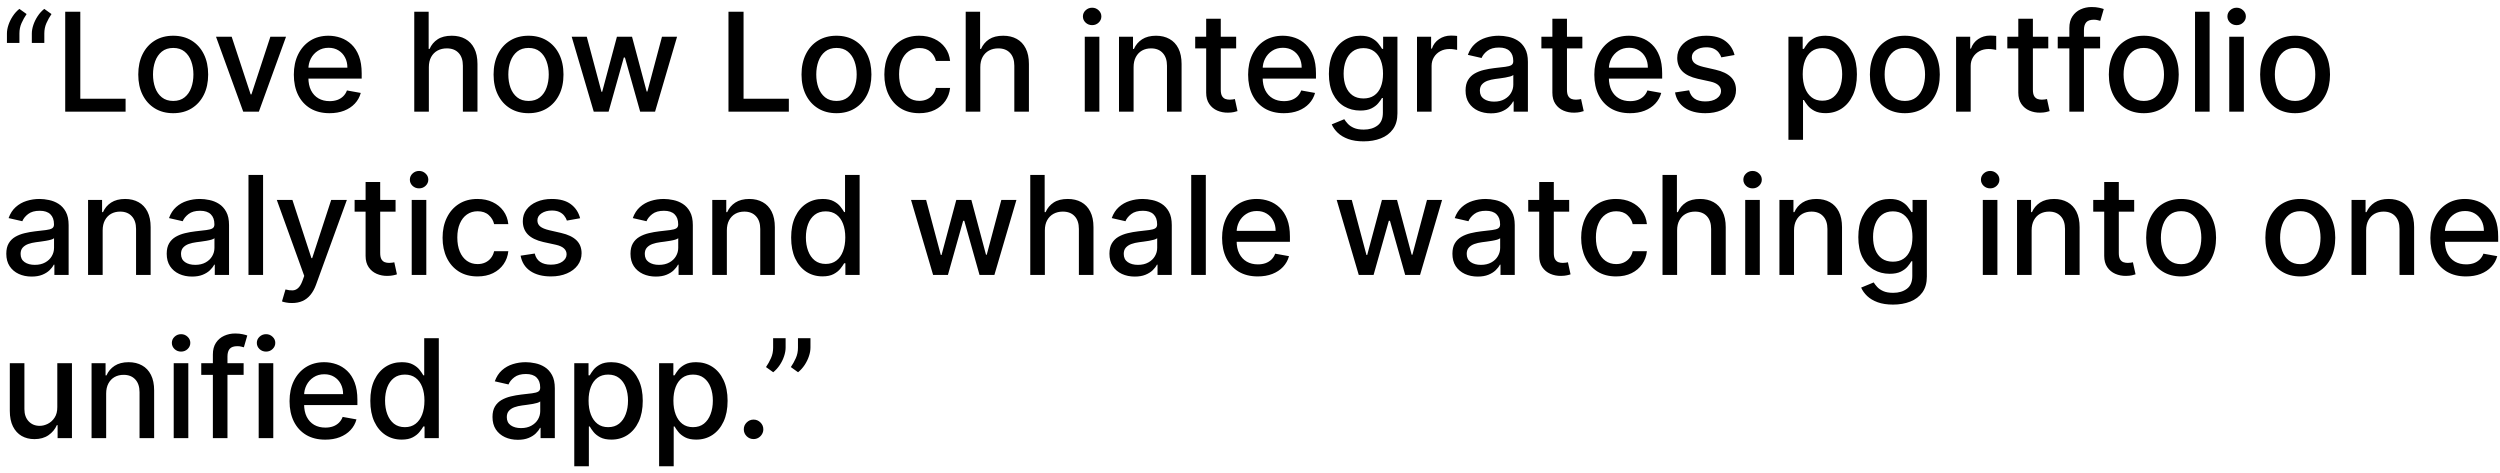 <svg width="291" height="55" viewBox="0 0 291 55" fill="none" xmlns="http://www.w3.org/2000/svg">
<path d="M0.807 5V3.909C0.807 3.587 0.867 3.248 0.989 2.892C1.11 2.536 1.278 2.195 1.494 1.869C1.71 1.544 1.964 1.265 2.256 1.034L3.097 1.636C2.866 1.973 2.669 2.326 2.506 2.693C2.343 3.061 2.261 3.46 2.261 3.892V5H0.807ZM3.705 5V3.909C3.705 3.587 3.765 3.248 3.886 2.892C4.008 2.536 4.176 2.195 4.392 1.869C4.608 1.544 4.862 1.265 5.153 1.034L5.994 1.636C5.763 1.973 5.566 2.326 5.403 2.693C5.241 3.061 5.159 3.46 5.159 3.892V5H3.705ZM7.591 13V1.364H9.347V11.489H14.619V13H7.591ZM20.162 13.176C19.344 13.176 18.63 12.989 18.02 12.614C17.41 12.239 16.937 11.714 16.599 11.04C16.262 10.366 16.094 9.578 16.094 8.676C16.094 7.771 16.262 6.979 16.599 6.301C16.937 5.623 17.41 5.097 18.02 4.722C18.63 4.347 19.344 4.159 20.162 4.159C20.98 4.159 21.694 4.347 22.304 4.722C22.914 5.097 23.387 5.623 23.724 6.301C24.062 6.979 24.23 7.771 24.23 8.676C24.23 9.578 24.062 10.366 23.724 11.04C23.387 11.714 22.914 12.239 22.304 12.614C21.694 12.989 20.98 13.176 20.162 13.176ZM20.168 11.75C20.698 11.75 21.137 11.61 21.486 11.329C21.834 11.049 22.092 10.676 22.259 10.21C22.429 9.744 22.514 9.231 22.514 8.67C22.514 8.114 22.429 7.602 22.259 7.136C22.092 6.667 21.834 6.29 21.486 6.006C21.137 5.722 20.698 5.58 20.168 5.58C19.634 5.58 19.19 5.722 18.838 6.006C18.49 6.29 18.23 6.667 18.06 7.136C17.893 7.602 17.81 8.114 17.81 8.67C17.81 9.231 17.893 9.744 18.06 10.21C18.23 10.676 18.49 11.049 18.838 11.329C19.19 11.61 19.634 11.75 20.168 11.75ZM33.295 4.273L30.131 13H28.312L25.142 4.273H26.966L29.176 10.989H29.267L31.472 4.273H33.295ZM38.356 13.176C37.497 13.176 36.756 12.992 36.135 12.625C35.517 12.254 35.04 11.733 34.703 11.062C34.37 10.388 34.203 9.598 34.203 8.693C34.203 7.799 34.37 7.011 34.703 6.33C35.04 5.648 35.51 5.116 36.112 4.733C36.718 4.35 37.427 4.159 38.237 4.159C38.73 4.159 39.207 4.241 39.669 4.403C40.131 4.566 40.546 4.822 40.913 5.17C41.281 5.519 41.571 5.972 41.783 6.528C41.995 7.081 42.101 7.754 42.101 8.545V9.148H35.163V7.875H40.436C40.436 7.428 40.345 7.032 40.163 6.688C39.981 6.339 39.726 6.064 39.396 5.864C39.071 5.663 38.688 5.562 38.249 5.562C37.771 5.562 37.355 5.68 36.999 5.915C36.646 6.146 36.374 6.449 36.18 6.824C35.991 7.195 35.896 7.598 35.896 8.034V9.028C35.896 9.612 35.999 10.108 36.203 10.517C36.411 10.926 36.701 11.239 37.072 11.454C37.444 11.667 37.877 11.773 38.374 11.773C38.696 11.773 38.989 11.727 39.254 11.636C39.519 11.542 39.749 11.402 39.942 11.216C40.135 11.03 40.283 10.801 40.385 10.528L41.993 10.818C41.864 11.292 41.633 11.706 41.3 12.062C40.97 12.415 40.555 12.689 40.055 12.886C39.559 13.079 38.993 13.176 38.356 13.176ZM49.919 7.818V13H48.22V1.364H49.896V5.693H50.004C50.209 5.223 50.521 4.85 50.942 4.574C51.362 4.297 51.911 4.159 52.59 4.159C53.188 4.159 53.711 4.282 54.158 4.528C54.608 4.775 54.957 5.142 55.203 5.631C55.453 6.116 55.578 6.722 55.578 7.449V13H53.879V7.653C53.879 7.013 53.715 6.517 53.385 6.165C53.055 5.809 52.597 5.631 52.01 5.631C51.608 5.631 51.249 5.716 50.93 5.886C50.616 6.057 50.368 6.307 50.186 6.636C50.008 6.962 49.919 7.356 49.919 7.818ZM61.521 13.176C60.703 13.176 59.989 12.989 59.379 12.614C58.769 12.239 58.296 11.714 57.959 11.04C57.622 10.366 57.453 9.578 57.453 8.676C57.453 7.771 57.622 6.979 57.959 6.301C58.296 5.623 58.769 5.097 59.379 4.722C59.989 4.347 60.703 4.159 61.521 4.159C62.34 4.159 63.053 4.347 63.663 4.722C64.273 5.097 64.747 5.623 65.084 6.301C65.421 6.979 65.59 7.771 65.59 8.676C65.59 9.578 65.421 10.366 65.084 11.04C64.747 11.714 64.273 12.239 63.663 12.614C63.053 12.989 62.34 13.176 61.521 13.176ZM61.527 11.75C62.057 11.75 62.497 11.61 62.845 11.329C63.194 11.049 63.451 10.676 63.618 10.21C63.788 9.744 63.874 9.231 63.874 8.67C63.874 8.114 63.788 7.602 63.618 7.136C63.451 6.667 63.194 6.29 62.845 6.006C62.497 5.722 62.057 5.58 61.527 5.58C60.993 5.58 60.55 5.722 60.197 6.006C59.849 6.29 59.59 6.667 59.419 7.136C59.252 7.602 59.169 8.114 59.169 8.67C59.169 9.231 59.252 9.744 59.419 10.21C59.59 10.676 59.849 11.049 60.197 11.329C60.55 11.61 60.993 11.75 61.527 11.75ZM69.112 13L66.544 4.273H68.3L70.01 10.682H70.095L71.811 4.273H73.567L75.271 10.653H75.356L77.055 4.273H78.811L76.249 13H74.516L72.743 6.699H72.612L70.84 13H69.112ZM84.794 13V1.364H86.55V11.489H91.822V13H84.794ZM97.365 13.176C96.547 13.176 95.833 12.989 95.223 12.614C94.613 12.239 94.14 11.714 93.803 11.04C93.465 10.366 93.297 9.578 93.297 8.676C93.297 7.771 93.465 6.979 93.803 6.301C94.14 5.623 94.613 5.097 95.223 4.722C95.833 4.347 96.547 4.159 97.365 4.159C98.183 4.159 98.897 4.347 99.507 4.722C100.117 5.097 100.59 5.623 100.928 6.301C101.265 6.979 101.433 7.771 101.433 8.676C101.433 9.578 101.265 10.366 100.928 11.04C100.59 11.714 100.117 12.239 99.507 12.614C98.897 12.989 98.183 13.176 97.365 13.176ZM97.371 11.75C97.901 11.75 98.34 11.61 98.689 11.329C99.037 11.049 99.295 10.676 99.462 10.21C99.632 9.744 99.717 9.231 99.717 8.67C99.717 8.114 99.632 7.602 99.462 7.136C99.295 6.667 99.037 6.29 98.689 6.006C98.34 5.722 97.901 5.58 97.371 5.58C96.837 5.58 96.394 5.722 96.041 6.006C95.693 6.29 95.433 6.667 95.263 7.136C95.096 7.602 95.013 8.114 95.013 8.67C95.013 9.231 95.096 9.744 95.263 10.21C95.433 10.676 95.693 11.049 96.041 11.329C96.394 11.61 96.837 11.75 97.371 11.75ZM107.006 13.176C106.161 13.176 105.434 12.985 104.824 12.602C104.218 12.216 103.752 11.684 103.426 11.006C103.1 10.328 102.938 9.551 102.938 8.676C102.938 7.79 103.104 7.008 103.438 6.33C103.771 5.648 104.241 5.116 104.847 4.733C105.453 4.35 106.167 4.159 106.989 4.159C107.652 4.159 108.242 4.282 108.761 4.528C109.28 4.771 109.699 5.112 110.017 5.551C110.339 5.991 110.53 6.504 110.591 7.091H108.938C108.847 6.682 108.638 6.33 108.312 6.034C107.991 5.739 107.559 5.591 107.017 5.591C106.544 5.591 106.129 5.716 105.773 5.966C105.42 6.212 105.146 6.564 104.949 7.023C104.752 7.477 104.653 8.015 104.653 8.636C104.653 9.273 104.75 9.822 104.943 10.284C105.136 10.746 105.409 11.104 105.761 11.358C106.117 11.612 106.536 11.739 107.017 11.739C107.339 11.739 107.631 11.68 107.892 11.562C108.157 11.441 108.379 11.269 108.557 11.046C108.739 10.822 108.866 10.553 108.938 10.239H110.591C110.53 10.803 110.347 11.307 110.04 11.75C109.733 12.193 109.322 12.542 108.807 12.796C108.295 13.049 107.695 13.176 107.006 13.176ZM114.107 7.818V13H112.408V1.364H114.084V5.693H114.192C114.396 5.223 114.709 4.85 115.129 4.574C115.55 4.297 116.099 4.159 116.777 4.159C117.375 4.159 117.898 4.282 118.345 4.528C118.796 4.775 119.144 5.142 119.391 5.631C119.641 6.116 119.766 6.722 119.766 7.449V13H118.067V7.653C118.067 7.013 117.902 6.517 117.572 6.165C117.243 5.809 116.785 5.631 116.197 5.631C115.796 5.631 115.436 5.716 115.118 5.886C114.804 6.057 114.555 6.307 114.374 6.636C114.196 6.962 114.107 7.356 114.107 7.818ZM126.267 13V4.273H127.966V13H126.267ZM127.125 2.926C126.83 2.926 126.576 2.828 126.364 2.631C126.155 2.43 126.051 2.191 126.051 1.915C126.051 1.634 126.155 1.396 126.364 1.199C126.576 0.998 126.83 0.898 127.125 0.898C127.42 0.898 127.672 0.998 127.881 1.199C128.093 1.396 128.199 1.634 128.199 1.915C128.199 2.191 128.093 2.43 127.881 2.631C127.672 2.828 127.42 2.926 127.125 2.926ZM131.95 7.818V13H130.251V4.273H131.882V5.693H131.99C132.191 5.231 132.505 4.86 132.933 4.58C133.365 4.299 133.909 4.159 134.564 4.159C135.159 4.159 135.679 4.284 136.126 4.534C136.573 4.78 136.92 5.148 137.166 5.636C137.412 6.125 137.536 6.729 137.536 7.449V13H135.837V7.653C135.837 7.021 135.672 6.527 135.342 6.17C135.013 5.811 134.56 5.631 133.984 5.631C133.59 5.631 133.24 5.716 132.933 5.886C132.63 6.057 132.39 6.307 132.212 6.636C132.037 6.962 131.95 7.356 131.95 7.818ZM143.888 4.273V5.636H139.121V4.273H143.888ZM140.399 2.182H142.098V10.438C142.098 10.767 142.147 11.015 142.246 11.182C142.344 11.345 142.471 11.456 142.626 11.517C142.786 11.574 142.958 11.602 143.143 11.602C143.28 11.602 143.399 11.593 143.501 11.574C143.604 11.555 143.683 11.54 143.74 11.528L144.047 12.932C143.948 12.97 143.808 13.008 143.626 13.046C143.445 13.087 143.217 13.11 142.945 13.114C142.498 13.121 142.081 13.042 141.695 12.875C141.308 12.708 140.996 12.451 140.757 12.102C140.518 11.754 140.399 11.316 140.399 10.79V2.182ZM149.435 13.176C148.575 13.176 147.834 12.992 147.213 12.625C146.596 12.254 146.118 11.733 145.781 11.062C145.448 10.388 145.281 9.598 145.281 8.693C145.281 7.799 145.448 7.011 145.781 6.33C146.118 5.648 146.588 5.116 147.19 4.733C147.796 4.35 148.505 4.159 149.315 4.159C149.808 4.159 150.285 4.241 150.747 4.403C151.209 4.566 151.624 4.822 151.991 5.17C152.359 5.519 152.649 5.972 152.861 6.528C153.073 7.081 153.179 7.754 153.179 8.545V9.148H146.241V7.875H151.514C151.514 7.428 151.423 7.032 151.241 6.688C151.06 6.339 150.804 6.064 150.474 5.864C150.149 5.663 149.766 5.562 149.327 5.562C148.849 5.562 148.433 5.68 148.077 5.915C147.724 6.146 147.452 6.449 147.259 6.824C147.069 7.195 146.974 7.598 146.974 8.034V9.028C146.974 9.612 147.077 10.108 147.281 10.517C147.49 10.926 147.779 11.239 148.151 11.454C148.522 11.667 148.955 11.773 149.452 11.773C149.774 11.773 150.067 11.727 150.332 11.636C150.598 11.542 150.827 11.402 151.02 11.216C151.213 11.03 151.361 10.801 151.463 10.528L153.071 10.818C152.942 11.292 152.711 11.706 152.378 12.062C152.048 12.415 151.634 12.689 151.134 12.886C150.637 13.079 150.071 13.176 149.435 13.176ZM158.723 16.454C158.03 16.454 157.433 16.364 156.933 16.182C156.437 16 156.032 15.759 155.717 15.46C155.403 15.161 155.168 14.833 155.013 14.477L156.473 13.875C156.575 14.042 156.712 14.218 156.882 14.403C157.056 14.593 157.291 14.754 157.587 14.886C157.886 15.019 158.27 15.085 158.74 15.085C159.384 15.085 159.916 14.928 160.337 14.614C160.757 14.303 160.967 13.807 160.967 13.125V11.409H160.859C160.757 11.595 160.609 11.801 160.416 12.028C160.227 12.256 159.965 12.453 159.632 12.619C159.299 12.786 158.865 12.869 158.331 12.869C157.642 12.869 157.02 12.708 156.467 12.386C155.918 12.061 155.482 11.581 155.161 10.949C154.842 10.312 154.683 9.53 154.683 8.602C154.683 7.674 154.84 6.879 155.155 6.216C155.473 5.553 155.909 5.045 156.462 4.693C157.015 4.337 157.642 4.159 158.342 4.159C158.884 4.159 159.321 4.25 159.655 4.432C159.988 4.61 160.248 4.818 160.433 5.057C160.623 5.295 160.768 5.506 160.871 5.688H160.996V4.273H162.661V13.193C162.661 13.943 162.486 14.559 162.138 15.04C161.789 15.521 161.318 15.877 160.723 16.108C160.132 16.339 159.465 16.454 158.723 16.454ZM158.706 11.46C159.195 11.46 159.607 11.347 159.945 11.119C160.286 10.888 160.543 10.559 160.717 10.131C160.895 9.699 160.984 9.182 160.984 8.58C160.984 7.992 160.897 7.475 160.723 7.028C160.549 6.581 160.293 6.233 159.956 5.983C159.619 5.729 159.202 5.602 158.706 5.602C158.195 5.602 157.768 5.735 157.428 6C157.087 6.261 156.829 6.617 156.655 7.068C156.484 7.519 156.399 8.023 156.399 8.58C156.399 9.152 156.486 9.653 156.661 10.085C156.835 10.517 157.092 10.854 157.433 11.097C157.778 11.339 158.202 11.46 158.706 11.46ZM164.939 13V4.273H166.581V5.659H166.672C166.831 5.189 167.111 4.82 167.513 4.551C167.918 4.278 168.376 4.142 168.888 4.142C168.994 4.142 169.119 4.146 169.263 4.153C169.411 4.161 169.526 4.17 169.609 4.182V5.807C169.541 5.788 169.42 5.767 169.246 5.744C169.071 5.718 168.897 5.705 168.723 5.705C168.321 5.705 167.964 5.79 167.649 5.96C167.339 6.127 167.092 6.36 166.911 6.659C166.729 6.955 166.638 7.292 166.638 7.67V13H164.939ZM173.541 13.193C172.988 13.193 172.488 13.091 172.041 12.886C171.594 12.678 171.24 12.377 170.979 11.983C170.721 11.589 170.592 11.106 170.592 10.534C170.592 10.042 170.687 9.636 170.876 9.318C171.066 9 171.321 8.748 171.643 8.562C171.965 8.377 172.325 8.237 172.723 8.142C173.121 8.047 173.526 7.975 173.939 7.926C174.462 7.866 174.886 7.816 175.212 7.778C175.537 7.737 175.774 7.67 175.922 7.58C176.07 7.489 176.143 7.341 176.143 7.136V7.097C176.143 6.6 176.003 6.216 175.723 5.943C175.446 5.67 175.034 5.534 174.484 5.534C173.912 5.534 173.462 5.661 173.132 5.915C172.806 6.165 172.581 6.443 172.456 6.75L170.859 6.386C171.049 5.856 171.325 5.428 171.689 5.102C172.056 4.773 172.479 4.534 172.956 4.386C173.433 4.235 173.935 4.159 174.462 4.159C174.81 4.159 175.179 4.201 175.57 4.284C175.964 4.364 176.331 4.511 176.672 4.727C177.017 4.943 177.299 5.252 177.518 5.653C177.738 6.051 177.848 6.568 177.848 7.205V13H176.189V11.807H176.121C176.011 12.027 175.846 12.242 175.626 12.454C175.407 12.667 175.125 12.843 174.78 12.983C174.435 13.123 174.022 13.193 173.541 13.193ZM173.911 11.829C174.38 11.829 174.782 11.737 175.115 11.551C175.452 11.366 175.708 11.123 175.882 10.824C176.06 10.521 176.149 10.197 176.149 9.852V8.727C176.089 8.788 175.971 8.845 175.797 8.898C175.626 8.947 175.431 8.991 175.212 9.028C174.992 9.062 174.778 9.095 174.57 9.125C174.361 9.152 174.187 9.174 174.047 9.193C173.717 9.235 173.416 9.305 173.143 9.403C172.875 9.502 172.659 9.644 172.496 9.83C172.337 10.011 172.257 10.254 172.257 10.557C172.257 10.977 172.412 11.296 172.723 11.511C173.034 11.723 173.429 11.829 173.911 11.829ZM184.185 4.273V5.636H179.418V4.273H184.185ZM180.696 2.182H182.395V10.438C182.395 10.767 182.444 11.015 182.543 11.182C182.641 11.345 182.768 11.456 182.923 11.517C183.082 11.574 183.255 11.602 183.44 11.602C183.577 11.602 183.696 11.593 183.798 11.574C183.901 11.555 183.98 11.54 184.037 11.528L184.344 12.932C184.245 12.97 184.105 13.008 183.923 13.046C183.741 13.087 183.514 13.11 183.241 13.114C182.795 13.121 182.378 13.042 181.991 12.875C181.605 12.708 181.293 12.451 181.054 12.102C180.815 11.754 180.696 11.316 180.696 10.79V2.182ZM189.732 13.176C188.872 13.176 188.131 12.992 187.51 12.625C186.893 12.254 186.415 11.733 186.078 11.062C185.745 10.388 185.578 9.598 185.578 8.693C185.578 7.799 185.745 7.011 186.078 6.33C186.415 5.648 186.885 5.116 187.487 4.733C188.093 4.35 188.802 4.159 189.612 4.159C190.105 4.159 190.582 4.241 191.044 4.403C191.506 4.566 191.921 4.822 192.288 5.17C192.656 5.519 192.946 5.972 193.158 6.528C193.37 7.081 193.476 7.754 193.476 8.545V9.148H186.538V7.875H191.811C191.811 7.428 191.72 7.032 191.538 6.688C191.357 6.339 191.101 6.064 190.771 5.864C190.446 5.663 190.063 5.562 189.624 5.562C189.146 5.562 188.73 5.68 188.374 5.915C188.021 6.146 187.749 6.449 187.555 6.824C187.366 7.195 187.271 7.598 187.271 8.034V9.028C187.271 9.612 187.374 10.108 187.578 10.517C187.786 10.926 188.076 11.239 188.447 11.454C188.819 11.667 189.252 11.773 189.749 11.773C190.071 11.773 190.364 11.727 190.629 11.636C190.894 11.542 191.124 11.402 191.317 11.216C191.51 11.03 191.658 10.801 191.76 10.528L193.368 10.818C193.239 11.292 193.008 11.706 192.675 12.062C192.345 12.415 191.93 12.689 191.43 12.886C190.934 13.079 190.368 13.176 189.732 13.176ZM201.901 6.403L200.361 6.676C200.296 6.479 200.194 6.292 200.054 6.114C199.918 5.936 199.732 5.79 199.497 5.676C199.262 5.562 198.969 5.506 198.616 5.506C198.135 5.506 197.734 5.614 197.412 5.83C197.09 6.042 196.929 6.316 196.929 6.653C196.929 6.945 197.037 7.18 197.253 7.358C197.469 7.536 197.817 7.682 198.298 7.795L199.685 8.114C200.488 8.299 201.086 8.585 201.48 8.972C201.874 9.358 202.071 9.86 202.071 10.477C202.071 11 201.92 11.466 201.616 11.875C201.317 12.28 200.899 12.598 200.361 12.829C199.827 13.061 199.207 13.176 198.503 13.176C197.526 13.176 196.728 12.968 196.111 12.551C195.493 12.131 195.115 11.534 194.974 10.761L196.616 10.511C196.719 10.939 196.929 11.263 197.247 11.483C197.565 11.699 197.98 11.807 198.491 11.807C199.048 11.807 199.493 11.691 199.827 11.46C200.16 11.225 200.327 10.939 200.327 10.602C200.327 10.329 200.224 10.1 200.02 9.915C199.819 9.729 199.51 9.589 199.094 9.494L197.616 9.17C196.802 8.985 196.2 8.689 195.81 8.284C195.423 7.879 195.23 7.366 195.23 6.744C195.23 6.229 195.374 5.778 195.662 5.392C195.95 5.006 196.348 4.705 196.855 4.489C197.363 4.269 197.944 4.159 198.599 4.159C199.543 4.159 200.285 4.364 200.827 4.773C201.368 5.178 201.726 5.722 201.901 6.403ZM208.173 16.273V4.273H209.832V5.688H209.974C210.073 5.506 210.215 5.295 210.401 5.057C210.586 4.818 210.844 4.61 211.173 4.432C211.503 4.25 211.938 4.159 212.48 4.159C213.185 4.159 213.813 4.337 214.366 4.693C214.92 5.049 215.353 5.562 215.668 6.233C215.986 6.903 216.145 7.71 216.145 8.653C216.145 9.597 215.988 10.405 215.673 11.079C215.359 11.75 214.927 12.267 214.378 12.631C213.829 12.991 213.202 13.171 212.497 13.171C211.967 13.171 211.533 13.081 211.196 12.903C210.863 12.725 210.601 12.517 210.412 12.278C210.223 12.04 210.077 11.828 209.974 11.642H209.872V16.273H208.173ZM209.838 8.636C209.838 9.25 209.927 9.788 210.105 10.25C210.283 10.712 210.541 11.074 210.878 11.335C211.215 11.593 211.628 11.722 212.116 11.722C212.624 11.722 213.048 11.587 213.389 11.318C213.73 11.046 213.988 10.676 214.162 10.21C214.34 9.744 214.429 9.22 214.429 8.636C214.429 8.061 214.342 7.544 214.168 7.085C213.997 6.627 213.74 6.265 213.395 6C213.054 5.735 212.628 5.602 212.116 5.602C211.624 5.602 211.207 5.729 210.866 5.983C210.529 6.237 210.274 6.591 210.099 7.045C209.925 7.5 209.838 8.03 209.838 8.636ZM221.724 13.176C220.906 13.176 220.192 12.989 219.582 12.614C218.973 12.239 218.499 11.714 218.162 11.04C217.825 10.366 217.656 9.578 217.656 8.676C217.656 7.771 217.825 6.979 218.162 6.301C218.499 5.623 218.973 5.097 219.582 4.722C220.192 4.347 220.906 4.159 221.724 4.159C222.543 4.159 223.257 4.347 223.866 4.722C224.476 5.097 224.95 5.623 225.287 6.301C225.624 6.979 225.793 7.771 225.793 8.676C225.793 9.578 225.624 10.366 225.287 11.04C224.95 11.714 224.476 12.239 223.866 12.614C223.257 12.989 222.543 13.176 221.724 13.176ZM221.73 11.75C222.26 11.75 222.7 11.61 223.048 11.329C223.397 11.049 223.654 10.676 223.821 10.21C223.991 9.744 224.077 9.231 224.077 8.67C224.077 8.114 223.991 7.602 223.821 7.136C223.654 6.667 223.397 6.29 223.048 6.006C222.7 5.722 222.26 5.58 221.73 5.58C221.196 5.58 220.753 5.722 220.401 6.006C220.052 6.29 219.793 6.667 219.622 7.136C219.455 7.602 219.372 8.114 219.372 8.67C219.372 9.231 219.455 9.744 219.622 10.21C219.793 10.676 220.052 11.049 220.401 11.329C220.753 11.61 221.196 11.75 221.73 11.75ZM227.689 13V4.273H229.331V5.659H229.422C229.581 5.189 229.861 4.82 230.263 4.551C230.668 4.278 231.126 4.142 231.638 4.142C231.744 4.142 231.869 4.146 232.013 4.153C232.161 4.161 232.276 4.17 232.359 4.182V5.807C232.291 5.788 232.17 5.767 231.996 5.744C231.821 5.718 231.647 5.705 231.473 5.705C231.071 5.705 230.714 5.79 230.399 5.96C230.089 6.127 229.842 6.36 229.661 6.659C229.479 6.955 229.388 7.292 229.388 7.67V13H227.689ZM238.419 4.273V5.636H233.652V4.273H238.419ZM234.93 2.182H236.629V10.438C236.629 10.767 236.679 11.015 236.777 11.182C236.875 11.345 237.002 11.456 237.158 11.517C237.317 11.574 237.489 11.602 237.675 11.602C237.811 11.602 237.93 11.593 238.033 11.574C238.135 11.555 238.214 11.54 238.271 11.528L238.578 12.932C238.48 12.97 238.339 13.008 238.158 13.046C237.976 13.087 237.749 13.11 237.476 13.114C237.029 13.121 236.612 13.042 236.226 12.875C235.839 12.708 235.527 12.451 235.288 12.102C235.05 11.754 234.93 11.316 234.93 10.79V2.182ZM244.452 4.273V5.636H239.52V4.273H244.452ZM240.872 13V3.261C240.872 2.716 240.991 2.263 241.23 1.903C241.469 1.54 241.785 1.269 242.179 1.091C242.573 0.909 243.001 0.818 243.463 0.818C243.804 0.818 244.096 0.847 244.338 0.903C244.58 0.956 244.76 1.006 244.878 1.051L244.48 2.426C244.401 2.403 244.298 2.377 244.173 2.347C244.048 2.312 243.897 2.295 243.719 2.295C243.306 2.295 243.01 2.398 242.832 2.602C242.658 2.807 242.571 3.102 242.571 3.489V13H240.872ZM249.537 13.176C248.719 13.176 248.005 12.989 247.395 12.614C246.785 12.239 246.312 11.714 245.974 11.04C245.637 10.366 245.469 9.578 245.469 8.676C245.469 7.771 245.637 6.979 245.974 6.301C246.312 5.623 246.785 5.097 247.395 4.722C248.005 4.347 248.719 4.159 249.537 4.159C250.355 4.159 251.069 4.347 251.679 4.722C252.289 5.097 252.762 5.623 253.099 6.301C253.437 6.979 253.605 7.771 253.605 8.676C253.605 9.578 253.437 10.366 253.099 11.04C252.762 11.714 252.289 12.239 251.679 12.614C251.069 12.989 250.355 13.176 249.537 13.176ZM249.543 11.75C250.073 11.75 250.512 11.61 250.861 11.329C251.209 11.049 251.467 10.676 251.634 10.21C251.804 9.744 251.889 9.231 251.889 8.67C251.889 8.114 251.804 7.602 251.634 7.136C251.467 6.667 251.209 6.29 250.861 6.006C250.512 5.722 250.073 5.58 249.543 5.58C249.009 5.58 248.565 5.722 248.213 6.006C247.865 6.29 247.605 6.667 247.435 7.136C247.268 7.602 247.185 8.114 247.185 8.67C247.185 9.231 247.268 9.744 247.435 10.21C247.605 10.676 247.865 11.049 248.213 11.329C248.565 11.61 249.009 11.75 249.543 11.75ZM257.2 1.364V13H255.501V1.364H257.2ZM259.486 13V4.273H261.185V13H259.486ZM260.344 2.926C260.048 2.926 259.795 2.828 259.582 2.631C259.374 2.43 259.27 2.191 259.27 1.915C259.27 1.634 259.374 1.396 259.582 1.199C259.795 0.998 260.048 0.898 260.344 0.898C260.639 0.898 260.891 0.998 261.099 1.199C261.312 1.396 261.418 1.634 261.418 1.915C261.418 2.191 261.312 2.43 261.099 2.631C260.891 2.828 260.639 2.926 260.344 2.926ZM267.146 13.176C266.328 13.176 265.614 12.989 265.004 12.614C264.394 12.239 263.921 11.714 263.584 11.04C263.247 10.366 263.078 9.578 263.078 8.676C263.078 7.771 263.247 6.979 263.584 6.301C263.921 5.623 264.394 5.097 265.004 4.722C265.614 4.347 266.328 4.159 267.146 4.159C267.964 4.159 268.679 4.347 269.288 4.722C269.898 5.097 270.372 5.623 270.709 6.301C271.046 6.979 271.214 7.771 271.214 8.676C271.214 9.578 271.046 10.366 270.709 11.04C270.372 11.714 269.898 12.239 269.288 12.614C268.679 12.989 267.964 13.176 267.146 13.176ZM267.152 11.75C267.682 11.75 268.122 11.61 268.47 11.329C268.819 11.049 269.076 10.676 269.243 10.21C269.413 9.744 269.499 9.231 269.499 8.67C269.499 8.114 269.413 7.602 269.243 7.136C269.076 6.667 268.819 6.29 268.47 6.006C268.122 5.722 267.682 5.58 267.152 5.58C266.618 5.58 266.175 5.722 265.822 6.006C265.474 6.29 265.214 6.667 265.044 7.136C264.877 7.602 264.794 8.114 264.794 8.67C264.794 9.231 264.877 9.744 265.044 10.21C265.214 10.676 265.474 11.049 265.822 11.329C266.175 11.61 266.618 11.75 267.152 11.75ZM3.682 32.193C3.129 32.193 2.629 32.091 2.182 31.886C1.735 31.678 1.381 31.377 1.119 30.983C0.862 30.589 0.733 30.106 0.733 29.534C0.733 29.042 0.828 28.636 1.017 28.318C1.206 28 1.462 27.748 1.784 27.562C2.106 27.377 2.466 27.237 2.864 27.142C3.261 27.047 3.667 26.975 4.08 26.926C4.602 26.866 5.027 26.816 5.352 26.778C5.678 26.737 5.915 26.671 6.062 26.579C6.21 26.489 6.284 26.341 6.284 26.136V26.097C6.284 25.6 6.144 25.216 5.864 24.943C5.587 24.671 5.174 24.534 4.625 24.534C4.053 24.534 3.602 24.661 3.273 24.915C2.947 25.165 2.722 25.443 2.597 25.75L1 25.386C1.189 24.856 1.466 24.428 1.83 24.102C2.197 23.773 2.619 23.534 3.097 23.386C3.574 23.235 4.076 23.159 4.602 23.159C4.951 23.159 5.32 23.201 5.71 23.284C6.104 23.364 6.472 23.511 6.812 23.727C7.157 23.943 7.439 24.252 7.659 24.653C7.879 25.051 7.989 25.568 7.989 26.204V32H6.33V30.807H6.261C6.152 31.026 5.987 31.242 5.767 31.454C5.547 31.667 5.265 31.843 4.92 31.983C4.576 32.123 4.163 32.193 3.682 32.193ZM4.051 30.829C4.521 30.829 4.922 30.737 5.256 30.551C5.593 30.366 5.848 30.123 6.023 29.824C6.201 29.521 6.29 29.197 6.29 28.852V27.727C6.229 27.788 6.112 27.845 5.938 27.898C5.767 27.947 5.572 27.991 5.352 28.028C5.133 28.062 4.919 28.095 4.71 28.125C4.502 28.151 4.328 28.174 4.188 28.193C3.858 28.235 3.557 28.305 3.284 28.403C3.015 28.502 2.799 28.644 2.636 28.829C2.477 29.011 2.398 29.254 2.398 29.557C2.398 29.977 2.553 30.296 2.864 30.511C3.174 30.724 3.57 30.829 4.051 30.829ZM11.95 26.818V32H10.251V23.273H11.882V24.693H11.99C12.191 24.231 12.505 23.86 12.933 23.579C13.365 23.299 13.909 23.159 14.564 23.159C15.159 23.159 15.68 23.284 16.126 23.534C16.573 23.78 16.92 24.148 17.166 24.636C17.412 25.125 17.535 25.729 17.535 26.449V32H15.837V26.653C15.837 26.021 15.672 25.526 15.342 25.171C15.013 24.811 14.56 24.631 13.984 24.631C13.59 24.631 13.24 24.716 12.933 24.886C12.63 25.057 12.39 25.307 12.212 25.636C12.037 25.962 11.95 26.356 11.95 26.818ZM22.354 32.193C21.801 32.193 21.301 32.091 20.854 31.886C20.407 31.678 20.053 31.377 19.791 30.983C19.534 30.589 19.405 30.106 19.405 29.534C19.405 29.042 19.5 28.636 19.689 28.318C19.878 28 20.134 27.748 20.456 27.562C20.778 27.377 21.138 27.237 21.535 27.142C21.933 27.047 22.338 26.975 22.751 26.926C23.274 26.866 23.698 26.816 24.024 26.778C24.35 26.737 24.587 26.671 24.734 26.579C24.882 26.489 24.956 26.341 24.956 26.136V26.097C24.956 25.6 24.816 25.216 24.535 24.943C24.259 24.671 23.846 24.534 23.297 24.534C22.725 24.534 22.274 24.661 21.945 24.915C21.619 25.165 21.393 25.443 21.268 25.75L19.672 25.386C19.861 24.856 20.138 24.428 20.501 24.102C20.869 23.773 21.291 23.534 21.768 23.386C22.246 23.235 22.748 23.159 23.274 23.159C23.623 23.159 23.992 23.201 24.382 23.284C24.776 23.364 25.143 23.511 25.484 23.727C25.829 23.943 26.111 24.252 26.331 24.653C26.551 25.051 26.66 25.568 26.66 26.204V32H25.001V30.807H24.933C24.823 31.026 24.659 31.242 24.439 31.454C24.219 31.667 23.937 31.843 23.592 31.983C23.248 32.123 22.835 32.193 22.354 32.193ZM22.723 30.829C23.193 30.829 23.594 30.737 23.928 30.551C24.265 30.366 24.52 30.123 24.695 29.824C24.873 29.521 24.962 29.197 24.962 28.852V27.727C24.901 27.788 24.784 27.845 24.609 27.898C24.439 27.947 24.244 27.991 24.024 28.028C23.805 28.062 23.59 28.095 23.382 28.125C23.174 28.151 23 28.174 22.859 28.193C22.53 28.235 22.229 28.305 21.956 28.403C21.687 28.502 21.471 28.644 21.308 28.829C21.149 29.011 21.07 29.254 21.07 29.557C21.07 29.977 21.225 30.296 21.535 30.511C21.846 30.724 22.242 30.829 22.723 30.829ZM30.622 20.364V32H28.923V20.364H30.622ZM33.981 35.273C33.728 35.273 33.497 35.252 33.288 35.21C33.08 35.172 32.925 35.131 32.822 35.085L33.231 33.693C33.542 33.776 33.819 33.812 34.061 33.801C34.303 33.79 34.517 33.699 34.703 33.528C34.892 33.358 35.059 33.08 35.203 32.693L35.413 32.114L32.22 23.273H34.038L36.249 30.046H36.34L38.55 23.273H40.374L36.777 33.165C36.61 33.619 36.398 34.004 36.141 34.318C35.883 34.636 35.576 34.875 35.22 35.034C34.864 35.193 34.451 35.273 33.981 35.273ZM46.044 23.273V24.636H41.277V23.273H46.044ZM42.555 21.182H44.254V29.438C44.254 29.767 44.303 30.015 44.402 30.182C44.501 30.345 44.627 30.456 44.783 30.517C44.942 30.574 45.114 30.602 45.3 30.602C45.436 30.602 45.555 30.593 45.658 30.574C45.76 30.555 45.84 30.54 45.896 30.528L46.203 31.932C46.105 31.97 45.965 32.008 45.783 32.045C45.601 32.087 45.374 32.11 45.101 32.114C44.654 32.121 44.237 32.042 43.851 31.875C43.465 31.708 43.152 31.451 42.913 31.102C42.675 30.754 42.555 30.316 42.555 29.79V21.182ZM47.923 32V23.273H49.622V32H47.923ZM48.781 21.926C48.486 21.926 48.232 21.828 48.02 21.631C47.812 21.43 47.707 21.191 47.707 20.915C47.707 20.634 47.812 20.396 48.02 20.199C48.232 19.998 48.486 19.898 48.781 19.898C49.077 19.898 49.329 19.998 49.537 20.199C49.749 20.396 49.855 20.634 49.855 20.915C49.855 21.191 49.749 21.43 49.537 21.631C49.329 21.828 49.077 21.926 48.781 21.926ZM55.584 32.176C54.739 32.176 54.012 31.985 53.402 31.602C52.796 31.216 52.33 30.684 52.004 30.006C51.678 29.328 51.516 28.551 51.516 27.676C51.516 26.79 51.682 26.008 52.016 25.329C52.349 24.648 52.819 24.116 53.425 23.733C54.031 23.35 54.745 23.159 55.567 23.159C56.23 23.159 56.821 23.282 57.34 23.528C57.858 23.771 58.277 24.112 58.595 24.551C58.917 24.991 59.108 25.504 59.169 26.091H57.516C57.425 25.682 57.216 25.329 56.891 25.034C56.569 24.739 56.137 24.591 55.595 24.591C55.122 24.591 54.707 24.716 54.351 24.966C53.999 25.212 53.724 25.564 53.527 26.023C53.33 26.477 53.231 27.015 53.231 27.636C53.231 28.273 53.328 28.822 53.521 29.284C53.715 29.746 53.987 30.104 54.34 30.358C54.696 30.612 55.114 30.739 55.595 30.739C55.917 30.739 56.209 30.68 56.47 30.562C56.735 30.441 56.957 30.269 57.135 30.046C57.317 29.822 57.444 29.553 57.516 29.239H59.169C59.108 29.803 58.925 30.307 58.618 30.75C58.311 31.193 57.9 31.542 57.385 31.796C56.874 32.049 56.273 32.176 55.584 32.176ZM67.526 25.403L65.986 25.676C65.921 25.479 65.819 25.292 65.679 25.114C65.543 24.936 65.357 24.79 65.122 24.676C64.887 24.562 64.594 24.506 64.242 24.506C63.76 24.506 63.359 24.614 63.037 24.829C62.715 25.042 62.554 25.316 62.554 25.653C62.554 25.945 62.662 26.18 62.878 26.358C63.094 26.536 63.442 26.682 63.923 26.796L65.31 27.114C66.113 27.299 66.711 27.585 67.105 27.972C67.499 28.358 67.696 28.86 67.696 29.477C67.696 30 67.544 30.466 67.242 30.875C66.942 31.28 66.524 31.599 65.986 31.829C65.452 32.061 64.832 32.176 64.128 32.176C63.151 32.176 62.353 31.968 61.736 31.551C61.118 31.131 60.74 30.534 60.599 29.761L62.242 29.511C62.344 29.939 62.554 30.263 62.872 30.483C63.19 30.699 63.605 30.807 64.117 30.807C64.673 30.807 65.118 30.691 65.452 30.46C65.785 30.225 65.952 29.939 65.952 29.602C65.952 29.329 65.849 29.1 65.645 28.915C65.444 28.729 65.135 28.589 64.719 28.494L63.242 28.171C62.427 27.985 61.825 27.689 61.435 27.284C61.048 26.879 60.855 26.366 60.855 25.744C60.855 25.229 60.999 24.778 61.287 24.392C61.575 24.006 61.972 23.704 62.48 23.489C62.988 23.269 63.569 23.159 64.224 23.159C65.168 23.159 65.91 23.364 66.452 23.773C66.993 24.178 67.351 24.722 67.526 25.403ZM76.338 32.193C75.785 32.193 75.285 32.091 74.838 31.886C74.391 31.678 74.037 31.377 73.776 30.983C73.518 30.589 73.389 30.106 73.389 29.534C73.389 29.042 73.484 28.636 73.673 28.318C73.863 28 74.118 27.748 74.44 27.562C74.762 27.377 75.122 27.237 75.52 27.142C75.918 27.047 76.323 26.975 76.736 26.926C77.258 26.866 77.683 26.816 78.008 26.778C78.334 26.737 78.571 26.671 78.719 26.579C78.867 26.489 78.94 26.341 78.94 26.136V26.097C78.94 25.6 78.8 25.216 78.52 24.943C78.243 24.671 77.831 24.534 77.281 24.534C76.709 24.534 76.258 24.661 75.929 24.915C75.603 25.165 75.378 25.443 75.253 25.75L73.656 25.386C73.846 24.856 74.122 24.428 74.486 24.102C74.853 23.773 75.276 23.534 75.753 23.386C76.23 23.235 76.732 23.159 77.258 23.159C77.607 23.159 77.976 23.201 78.367 23.284C78.76 23.364 79.128 23.511 79.469 23.727C79.813 23.943 80.096 24.252 80.315 24.653C80.535 25.051 80.645 25.568 80.645 26.204V32H78.986V30.807H78.918C78.808 31.026 78.643 31.242 78.423 31.454C78.204 31.667 77.921 31.843 77.577 31.983C77.232 32.123 76.819 32.193 76.338 32.193ZM76.707 30.829C77.177 30.829 77.579 30.737 77.912 30.551C78.249 30.366 78.505 30.123 78.679 29.824C78.857 29.521 78.946 29.197 78.946 28.852V27.727C78.885 27.788 78.768 27.845 78.594 27.898C78.423 27.947 78.228 27.991 78.008 28.028C77.789 28.062 77.575 28.095 77.367 28.125C77.158 28.151 76.984 28.174 76.844 28.193C76.514 28.235 76.213 28.305 75.94 28.403C75.671 28.502 75.456 28.644 75.293 28.829C75.133 29.011 75.054 29.254 75.054 29.557C75.054 29.977 75.209 30.296 75.52 30.511C75.831 30.724 76.226 30.829 76.707 30.829ZM84.606 26.818V32H82.908V23.273H84.538V24.693H84.646C84.847 24.231 85.162 23.86 85.59 23.579C86.021 23.299 86.565 23.159 87.22 23.159C87.815 23.159 88.336 23.284 88.783 23.534C89.23 23.78 89.576 24.148 89.822 24.636C90.069 25.125 90.192 25.729 90.192 26.449V32H88.493V26.653C88.493 26.021 88.328 25.526 87.999 25.171C87.669 24.811 87.216 24.631 86.641 24.631C86.247 24.631 85.896 24.716 85.59 24.886C85.287 25.057 85.046 25.307 84.868 25.636C84.694 25.962 84.606 26.356 84.606 26.818ZM95.737 32.17C95.033 32.17 94.404 31.991 93.851 31.631C93.302 31.267 92.87 30.75 92.555 30.079C92.245 29.405 92.09 28.597 92.09 27.653C92.09 26.71 92.247 25.903 92.561 25.233C92.879 24.562 93.315 24.049 93.868 23.693C94.421 23.337 95.048 23.159 95.749 23.159C96.29 23.159 96.726 23.25 97.055 23.432C97.389 23.61 97.646 23.818 97.828 24.057C98.014 24.296 98.158 24.506 98.26 24.688H98.362V20.364H100.061V32H98.402V30.642H98.26C98.158 30.828 98.01 31.04 97.817 31.278C97.627 31.517 97.366 31.725 97.033 31.903C96.699 32.081 96.267 32.17 95.737 32.17ZM96.112 30.722C96.601 30.722 97.014 30.593 97.351 30.335C97.692 30.074 97.949 29.712 98.124 29.25C98.302 28.788 98.391 28.25 98.391 27.636C98.391 27.03 98.303 26.5 98.129 26.046C97.955 25.591 97.699 25.237 97.362 24.983C97.025 24.729 96.608 24.602 96.112 24.602C95.601 24.602 95.175 24.735 94.834 25C94.493 25.265 94.235 25.627 94.061 26.085C93.891 26.544 93.805 27.061 93.805 27.636C93.805 28.22 93.892 28.744 94.067 29.21C94.241 29.676 94.499 30.046 94.84 30.318C95.184 30.587 95.608 30.722 96.112 30.722ZM108.612 32L106.044 23.273H107.8L109.51 29.682H109.595L111.311 23.273H113.067L114.771 29.653H114.857L116.555 23.273H118.311L115.749 32H114.016L112.243 25.699H112.112L110.339 32H108.612ZM121.622 26.818V32H119.923V20.364H121.599V24.693H121.707C121.912 24.224 122.224 23.85 122.645 23.574C123.065 23.297 123.615 23.159 124.293 23.159C124.891 23.159 125.414 23.282 125.861 23.528C126.312 23.775 126.66 24.142 126.906 24.631C127.156 25.116 127.281 25.722 127.281 26.449V32H125.582V26.653C125.582 26.013 125.418 25.517 125.088 25.165C124.759 24.809 124.3 24.631 123.713 24.631C123.312 24.631 122.952 24.716 122.634 24.886C122.319 25.057 122.071 25.307 121.889 25.636C121.711 25.962 121.622 26.356 121.622 26.818ZM132.088 32.193C131.535 32.193 131.035 32.091 130.588 31.886C130.141 31.678 129.787 31.377 129.526 30.983C129.268 30.589 129.139 30.106 129.139 29.534C129.139 29.042 129.234 28.636 129.423 28.318C129.613 28 129.868 27.748 130.19 27.562C130.512 27.377 130.872 27.237 131.27 27.142C131.668 27.047 132.073 26.975 132.486 26.926C133.009 26.866 133.433 26.816 133.759 26.778C134.084 26.737 134.321 26.671 134.469 26.579C134.616 26.489 134.69 26.341 134.69 26.136V26.097C134.69 25.6 134.55 25.216 134.27 24.943C133.993 24.671 133.58 24.534 133.031 24.534C132.459 24.534 132.009 24.661 131.679 24.915C131.353 25.165 131.128 25.443 131.003 25.75L129.406 25.386C129.596 24.856 129.872 24.428 130.236 24.102C130.603 23.773 131.026 23.534 131.503 23.386C131.98 23.235 132.482 23.159 133.009 23.159C133.357 23.159 133.726 23.201 134.116 23.284C134.51 23.364 134.878 23.511 135.219 23.727C135.563 23.943 135.846 24.252 136.065 24.653C136.285 25.051 136.395 25.568 136.395 26.204V32H134.736V30.807H134.668C134.558 31.026 134.393 31.242 134.173 31.454C133.954 31.667 133.671 31.843 133.327 31.983C132.982 32.123 132.569 32.193 132.088 32.193ZM132.457 30.829C132.927 30.829 133.329 30.737 133.662 30.551C133.999 30.366 134.255 30.123 134.429 29.824C134.607 29.521 134.696 29.197 134.696 28.852V27.727C134.635 27.788 134.518 27.845 134.344 27.898C134.173 27.947 133.978 27.991 133.759 28.028C133.539 28.062 133.325 28.095 133.116 28.125C132.908 28.151 132.734 28.174 132.594 28.193C132.264 28.235 131.963 28.305 131.69 28.403C131.421 28.502 131.205 28.644 131.043 28.829C130.884 29.011 130.804 29.254 130.804 29.557C130.804 29.977 130.959 30.296 131.27 30.511C131.58 30.724 131.976 30.829 132.457 30.829ZM140.357 20.364V32H138.658V20.364H140.357ZM146.403 32.176C145.544 32.176 144.803 31.992 144.182 31.625C143.564 31.254 143.087 30.733 142.75 30.062C142.417 29.388 142.25 28.599 142.25 27.693C142.25 26.799 142.417 26.011 142.75 25.329C143.087 24.648 143.557 24.116 144.159 23.733C144.765 23.35 145.473 23.159 146.284 23.159C146.777 23.159 147.254 23.241 147.716 23.403C148.178 23.566 148.593 23.822 148.96 24.171C149.328 24.519 149.617 24.972 149.83 25.528C150.042 26.081 150.148 26.754 150.148 27.546V28.148H143.21V26.875H148.483C148.483 26.428 148.392 26.032 148.21 25.688C148.028 25.339 147.773 25.064 147.443 24.864C147.117 24.663 146.735 24.562 146.295 24.562C145.818 24.562 145.402 24.68 145.045 24.915C144.693 25.146 144.42 25.449 144.227 25.824C144.038 26.195 143.943 26.599 143.943 27.034V28.028C143.943 28.612 144.045 29.108 144.25 29.517C144.458 29.926 144.748 30.239 145.119 30.454C145.491 30.667 145.924 30.773 146.42 30.773C146.742 30.773 147.036 30.727 147.301 30.636C147.566 30.542 147.795 30.401 147.989 30.216C148.182 30.03 148.33 29.801 148.432 29.528L150.04 29.818C149.911 30.292 149.68 30.706 149.347 31.062C149.017 31.415 148.602 31.689 148.102 31.886C147.606 32.08 147.04 32.176 146.403 32.176ZM158.159 32L155.591 23.273H157.347L159.057 29.682H159.142L160.858 23.273H162.614L164.318 29.653H164.403L166.102 23.273H167.858L165.295 32H163.562L161.79 25.699H161.659L159.886 32H158.159ZM172.01 32.193C171.457 32.193 170.957 32.091 170.51 31.886C170.063 31.678 169.709 31.377 169.447 30.983C169.19 30.589 169.061 30.106 169.061 29.534C169.061 29.042 169.156 28.636 169.345 28.318C169.535 28 169.79 27.748 170.112 27.562C170.434 27.377 170.794 27.237 171.192 27.142C171.589 27.047 171.995 26.975 172.408 26.926C172.93 26.866 173.355 26.816 173.68 26.778C174.006 26.737 174.243 26.671 174.391 26.579C174.538 26.489 174.612 26.341 174.612 26.136V26.097C174.612 25.6 174.472 25.216 174.192 24.943C173.915 24.671 173.502 24.534 172.953 24.534C172.381 24.534 171.93 24.661 171.601 24.915C171.275 25.165 171.05 25.443 170.925 25.75L169.328 25.386C169.518 24.856 169.794 24.428 170.158 24.102C170.525 23.773 170.947 23.534 171.425 23.386C171.902 23.235 172.404 23.159 172.93 23.159C173.279 23.159 173.648 23.201 174.038 23.284C174.432 23.364 174.8 23.511 175.141 23.727C175.485 23.943 175.768 24.252 175.987 24.653C176.207 25.051 176.317 25.568 176.317 26.204V32H174.658V30.807H174.589C174.48 31.026 174.315 31.242 174.095 31.454C173.875 31.667 173.593 31.843 173.249 31.983C172.904 32.123 172.491 32.193 172.01 32.193ZM172.379 30.829C172.849 30.829 173.25 30.737 173.584 30.551C173.921 30.366 174.177 30.123 174.351 29.824C174.529 29.521 174.618 29.197 174.618 28.852V27.727C174.557 27.788 174.44 27.845 174.266 27.898C174.095 27.947 173.9 27.991 173.68 28.028C173.461 28.062 173.247 28.095 173.038 28.125C172.83 28.151 172.656 28.174 172.516 28.193C172.186 28.235 171.885 28.305 171.612 28.403C171.343 28.502 171.127 28.644 170.964 28.829C170.805 29.011 170.726 29.254 170.726 29.557C170.726 29.977 170.881 30.296 171.192 30.511C171.502 30.724 171.898 30.829 172.379 30.829ZM182.653 23.273V24.636H177.886V23.273H182.653ZM179.165 21.182H180.864V29.438C180.864 29.767 180.913 30.015 181.011 30.182C181.11 30.345 181.237 30.456 181.392 30.517C181.551 30.574 181.723 30.602 181.909 30.602C182.045 30.602 182.165 30.593 182.267 30.574C182.369 30.555 182.449 30.54 182.506 30.528L182.812 31.932C182.714 31.97 182.574 32.008 182.392 32.045C182.21 32.087 181.983 32.11 181.71 32.114C181.263 32.121 180.847 32.042 180.46 31.875C180.074 31.708 179.761 31.451 179.523 31.102C179.284 30.754 179.165 30.316 179.165 29.79V21.182ZM188.115 32.176C187.27 32.176 186.543 31.985 185.933 31.602C185.327 31.216 184.861 30.684 184.536 30.006C184.21 29.328 184.047 28.551 184.047 27.676C184.047 26.79 184.214 26.008 184.547 25.329C184.88 24.648 185.35 24.116 185.956 23.733C186.562 23.35 187.276 23.159 188.098 23.159C188.761 23.159 189.352 23.282 189.871 23.528C190.39 23.771 190.808 24.112 191.126 24.551C191.448 24.991 191.64 25.504 191.7 26.091H190.047C189.956 25.682 189.748 25.329 189.422 25.034C189.1 24.739 188.668 24.591 188.126 24.591C187.653 24.591 187.238 24.716 186.882 24.966C186.53 25.212 186.255 25.564 186.058 26.023C185.861 26.477 185.763 27.015 185.763 27.636C185.763 28.273 185.859 28.822 186.053 29.284C186.246 29.746 186.518 30.104 186.871 30.358C187.227 30.612 187.645 30.739 188.126 30.739C188.448 30.739 188.74 30.68 189.001 30.562C189.267 30.441 189.488 30.269 189.666 30.046C189.848 29.822 189.975 29.553 190.047 29.239H191.7C191.64 29.803 191.456 30.307 191.149 30.75C190.842 31.193 190.431 31.542 189.916 31.796C189.405 32.049 188.804 32.176 188.115 32.176ZM195.216 26.818V32H193.517V20.364H195.193V24.693H195.301C195.506 24.224 195.818 23.85 196.239 23.574C196.659 23.297 197.208 23.159 197.886 23.159C198.485 23.159 199.008 23.282 199.455 23.528C199.905 23.775 200.254 24.142 200.5 24.631C200.75 25.116 200.875 25.722 200.875 26.449V32H199.176V26.653C199.176 26.013 199.011 25.517 198.682 25.165C198.352 24.809 197.894 24.631 197.307 24.631C196.905 24.631 196.545 24.716 196.227 24.886C195.913 25.057 195.665 25.307 195.483 25.636C195.305 25.962 195.216 26.356 195.216 26.818ZM203.142 32V23.273H204.841V32H203.142ZM204 21.926C203.705 21.926 203.451 21.828 203.239 21.631C203.03 21.43 202.926 21.191 202.926 20.915C202.926 20.634 203.03 20.396 203.239 20.199C203.451 19.998 203.705 19.898 204 19.898C204.295 19.898 204.547 19.998 204.756 20.199C204.968 20.396 205.074 20.634 205.074 20.915C205.074 21.191 204.968 21.43 204.756 21.631C204.547 21.828 204.295 21.926 204 21.926ZM208.825 26.818V32H207.126V23.273H208.757V24.693H208.865C209.066 24.231 209.38 23.86 209.808 23.579C210.24 23.299 210.784 23.159 211.439 23.159C212.034 23.159 212.554 23.284 213.001 23.534C213.448 23.78 213.795 24.148 214.041 24.636C214.287 25.125 214.411 25.729 214.411 26.449V32H212.712V26.653C212.712 26.021 212.547 25.526 212.217 25.171C211.888 24.811 211.435 24.631 210.859 24.631C210.465 24.631 210.115 24.716 209.808 24.886C209.505 25.057 209.265 25.307 209.087 25.636C208.912 25.962 208.825 26.356 208.825 26.818ZM220.348 35.455C219.655 35.455 219.058 35.364 218.558 35.182C218.062 35 217.657 34.76 217.342 34.46C217.028 34.161 216.793 33.833 216.638 33.477L218.098 32.875C218.2 33.042 218.337 33.218 218.507 33.403C218.681 33.593 218.916 33.754 219.212 33.886C219.511 34.019 219.895 34.085 220.365 34.085C221.009 34.085 221.541 33.928 221.962 33.614C222.382 33.303 222.592 32.807 222.592 32.125V30.409H222.484C222.382 30.595 222.234 30.801 222.041 31.028C221.852 31.256 221.59 31.453 221.257 31.619C220.924 31.786 220.49 31.869 219.956 31.869C219.267 31.869 218.645 31.708 218.092 31.386C217.543 31.061 217.107 30.581 216.786 29.949C216.467 29.312 216.308 28.53 216.308 27.602C216.308 26.674 216.465 25.879 216.78 25.216C217.098 24.553 217.534 24.046 218.087 23.693C218.64 23.337 219.267 23.159 219.967 23.159C220.509 23.159 220.946 23.25 221.28 23.432C221.613 23.61 221.873 23.818 222.058 24.057C222.248 24.296 222.393 24.506 222.496 24.688H222.621V23.273H224.286V32.193C224.286 32.943 224.111 33.559 223.763 34.04C223.414 34.521 222.943 34.877 222.348 35.108C221.757 35.339 221.09 35.455 220.348 35.455ZM220.331 30.46C220.82 30.46 221.232 30.347 221.57 30.119C221.911 29.888 222.168 29.559 222.342 29.131C222.52 28.699 222.609 28.182 222.609 27.579C222.609 26.992 222.522 26.475 222.348 26.028C222.174 25.581 221.918 25.233 221.581 24.983C221.244 24.729 220.827 24.602 220.331 24.602C219.82 24.602 219.393 24.735 219.053 25C218.712 25.261 218.454 25.617 218.28 26.068C218.109 26.519 218.024 27.023 218.024 27.579C218.024 28.151 218.111 28.653 218.286 29.085C218.46 29.517 218.717 29.854 219.058 30.097C219.403 30.339 219.827 30.46 220.331 30.46ZM230.798 32V23.273H232.497V32H230.798ZM231.656 21.926C231.361 21.926 231.107 21.828 230.895 21.631C230.687 21.43 230.582 21.191 230.582 20.915C230.582 20.634 230.687 20.396 230.895 20.199C231.107 19.998 231.361 19.898 231.656 19.898C231.952 19.898 232.204 19.998 232.412 20.199C232.624 20.396 232.73 20.634 232.73 20.915C232.73 21.191 232.624 21.43 232.412 21.631C232.204 21.828 231.952 21.926 231.656 21.926ZM236.482 26.818V32H234.783V23.273H236.413V24.693H236.521C236.722 24.231 237.036 23.86 237.464 23.579C237.896 23.299 238.44 23.159 239.095 23.159C239.69 23.159 240.211 23.284 240.658 23.534C241.105 23.78 241.451 24.148 241.697 24.636C241.944 25.125 242.067 25.729 242.067 26.449V32H240.368V26.653C240.368 26.021 240.203 25.526 239.874 25.171C239.544 24.811 239.091 24.631 238.516 24.631C238.122 24.631 237.771 24.716 237.464 24.886C237.161 25.057 236.921 25.307 236.743 25.636C236.569 25.962 236.482 26.356 236.482 26.818ZM248.419 23.273V24.636H243.652V23.273H248.419ZM244.93 21.182H246.629V29.438C246.629 29.767 246.679 30.015 246.777 30.182C246.875 30.345 247.002 30.456 247.158 30.517C247.317 30.574 247.489 30.602 247.675 30.602C247.811 30.602 247.93 30.593 248.033 30.574C248.135 30.555 248.214 30.54 248.271 30.528L248.578 31.932C248.48 31.97 248.339 32.008 248.158 32.045C247.976 32.087 247.749 32.11 247.476 32.114C247.029 32.121 246.612 32.042 246.226 31.875C245.839 31.708 245.527 31.451 245.288 31.102C245.05 30.754 244.93 30.316 244.93 29.79V21.182ZM253.881 32.176C253.063 32.176 252.348 31.989 251.739 31.614C251.129 31.239 250.655 30.714 250.318 30.04C249.981 29.366 249.812 28.578 249.812 27.676C249.812 26.771 249.981 25.979 250.318 25.301C250.655 24.623 251.129 24.097 251.739 23.722C252.348 23.347 253.063 23.159 253.881 23.159C254.699 23.159 255.413 23.347 256.023 23.722C256.633 24.097 257.106 24.623 257.443 25.301C257.78 25.979 257.949 26.771 257.949 27.676C257.949 28.578 257.78 29.366 257.443 30.04C257.106 30.714 256.633 31.239 256.023 31.614C255.413 31.989 254.699 32.176 253.881 32.176ZM253.886 30.75C254.417 30.75 254.856 30.61 255.205 30.329C255.553 30.049 255.811 29.676 255.977 29.21C256.148 28.744 256.233 28.231 256.233 27.671C256.233 27.114 256.148 26.602 255.977 26.136C255.811 25.667 255.553 25.29 255.205 25.006C254.856 24.722 254.417 24.579 253.886 24.579C253.352 24.579 252.909 24.722 252.557 25.006C252.208 25.29 251.949 25.667 251.778 26.136C251.612 26.602 251.528 27.114 251.528 27.671C251.528 28.231 251.612 28.744 251.778 29.21C251.949 29.676 252.208 30.049 252.557 30.329C252.909 30.61 253.352 30.75 253.886 30.75ZM267.756 32.176C266.938 32.176 266.223 31.989 265.614 31.614C265.004 31.239 264.53 30.714 264.193 30.04C263.856 29.366 263.688 28.578 263.688 27.676C263.688 26.771 263.856 25.979 264.193 25.301C264.53 24.623 265.004 24.097 265.614 23.722C266.223 23.347 266.938 23.159 267.756 23.159C268.574 23.159 269.288 23.347 269.898 23.722C270.508 24.097 270.981 24.623 271.318 25.301C271.655 25.979 271.824 26.771 271.824 27.676C271.824 28.578 271.655 29.366 271.318 30.04C270.981 30.714 270.508 31.239 269.898 31.614C269.288 31.989 268.574 32.176 267.756 32.176ZM267.761 30.75C268.292 30.75 268.731 30.61 269.08 30.329C269.428 30.049 269.686 29.676 269.852 29.21C270.023 28.744 270.108 28.231 270.108 27.671C270.108 27.114 270.023 26.602 269.852 26.136C269.686 25.667 269.428 25.29 269.08 25.006C268.731 24.722 268.292 24.579 267.761 24.579C267.227 24.579 266.784 24.722 266.432 25.006C266.083 25.29 265.824 25.667 265.653 26.136C265.487 26.602 265.403 27.114 265.403 27.671C265.403 28.231 265.487 28.744 265.653 29.21C265.824 29.676 266.083 30.049 266.432 30.329C266.784 30.61 267.227 30.75 267.761 30.75ZM275.419 26.818V32H273.72V23.273H275.351V24.693H275.459C275.66 24.231 275.974 23.86 276.402 23.579C276.834 23.299 277.377 23.159 278.033 23.159C278.627 23.159 279.148 23.284 279.595 23.534C280.042 23.78 280.389 24.148 280.635 24.636C280.881 25.125 281.004 25.729 281.004 26.449V32H279.305V26.653C279.305 26.021 279.141 25.526 278.811 25.171C278.482 24.811 278.029 24.631 277.453 24.631C277.059 24.631 276.709 24.716 276.402 24.886C276.099 25.057 275.858 25.307 275.68 25.636C275.506 25.962 275.419 26.356 275.419 26.818ZM287.044 32.176C286.184 32.176 285.444 31.992 284.822 31.625C284.205 31.254 283.728 30.733 283.391 30.062C283.057 29.388 282.891 28.599 282.891 27.693C282.891 26.799 283.057 26.011 283.391 25.329C283.728 24.648 284.197 24.116 284.8 23.733C285.406 23.35 286.114 23.159 286.925 23.159C287.417 23.159 287.894 23.241 288.357 23.403C288.819 23.566 289.233 23.822 289.601 24.171C289.968 24.519 290.258 24.972 290.47 25.528C290.682 26.081 290.788 26.754 290.788 27.546V28.148H283.851V26.875H289.124C289.124 26.428 289.033 26.032 288.851 25.688C288.669 25.339 288.413 25.064 288.084 24.864C287.758 24.663 287.375 24.562 286.936 24.562C286.459 24.562 286.042 24.68 285.686 24.915C285.334 25.146 285.061 25.449 284.868 25.824C284.679 26.195 284.584 26.599 284.584 27.034V28.028C284.584 28.612 284.686 29.108 284.891 29.517C285.099 29.926 285.389 30.239 285.76 30.454C286.131 30.667 286.565 30.773 287.061 30.773C287.383 30.773 287.677 30.727 287.942 30.636C288.207 30.542 288.436 30.401 288.629 30.216C288.822 30.03 288.97 29.801 289.072 29.528L290.68 29.818C290.552 30.292 290.321 30.706 289.987 31.062C289.658 31.415 289.243 31.689 288.743 31.886C288.247 32.08 287.68 32.176 287.044 32.176ZM6.67 47.381V42.273H8.375V51H6.705V49.489H6.614C6.413 49.955 6.091 50.343 5.648 50.653C5.208 50.96 4.661 51.114 4.006 51.114C3.445 51.114 2.949 50.99 2.517 50.744C2.089 50.494 1.752 50.125 1.506 49.636C1.263 49.148 1.142 48.544 1.142 47.824V42.273H2.841V47.619C2.841 48.214 3.006 48.688 3.335 49.04C3.665 49.392 4.093 49.568 4.619 49.568C4.938 49.568 5.254 49.489 5.568 49.33C5.886 49.17 6.15 48.93 6.358 48.608C6.57 48.286 6.674 47.877 6.67 47.381ZM12.357 45.818V51H10.658V42.273H12.288V43.693H12.396C12.597 43.231 12.912 42.86 13.339 42.58C13.771 42.299 14.315 42.159 14.97 42.159C15.565 42.159 16.086 42.284 16.533 42.534C16.98 42.78 17.326 43.148 17.572 43.636C17.819 44.125 17.942 44.729 17.942 45.449V51H16.243V45.653C16.243 45.021 16.078 44.526 15.749 44.17C15.419 43.811 14.966 43.631 14.391 43.631C13.997 43.631 13.646 43.716 13.339 43.886C13.037 44.057 12.796 44.307 12.618 44.636C12.444 44.962 12.357 45.356 12.357 45.818ZM20.22 51V42.273H21.919V51H20.22ZM21.078 40.926C20.783 40.926 20.529 40.828 20.317 40.631C20.108 40.43 20.004 40.191 20.004 39.915C20.004 39.635 20.108 39.396 20.317 39.199C20.529 38.998 20.783 38.898 21.078 38.898C21.374 38.898 21.625 38.998 21.834 39.199C22.046 39.396 22.152 39.635 22.152 39.915C22.152 40.191 22.046 40.43 21.834 40.631C21.625 40.828 21.374 40.926 21.078 40.926ZM28.358 42.273V43.636H23.426V42.273H28.358ZM24.778 51V41.261C24.778 40.716 24.898 40.263 25.136 39.903C25.375 39.54 25.691 39.269 26.085 39.091C26.479 38.909 26.907 38.818 27.369 38.818C27.71 38.818 28.002 38.847 28.244 38.903C28.487 38.956 28.667 39.006 28.784 39.051L28.386 40.426C28.307 40.403 28.204 40.377 28.079 40.347C27.954 40.312 27.803 40.295 27.625 40.295C27.212 40.295 26.917 40.398 26.739 40.602C26.564 40.807 26.477 41.102 26.477 41.489V51H24.778ZM30.111 51V42.273H31.81V51H30.111ZM30.969 40.926C30.673 40.926 30.419 40.828 30.207 40.631C29.999 40.43 29.895 40.191 29.895 39.915C29.895 39.635 29.999 39.396 30.207 39.199C30.419 38.998 30.673 38.898 30.969 38.898C31.264 38.898 31.516 38.998 31.724 39.199C31.937 39.396 32.043 39.635 32.043 39.915C32.043 40.191 31.937 40.43 31.724 40.631C31.516 40.828 31.264 40.926 30.969 40.926ZM37.856 51.176C36.997 51.176 36.256 50.992 35.635 50.625C35.017 50.254 34.54 49.733 34.203 49.062C33.87 48.388 33.703 47.599 33.703 46.693C33.703 45.799 33.87 45.011 34.203 44.33C34.54 43.648 35.01 43.115 35.612 42.733C36.218 42.35 36.927 42.159 37.737 42.159C38.23 42.159 38.707 42.24 39.169 42.403C39.631 42.566 40.046 42.822 40.413 43.17C40.781 43.519 41.071 43.972 41.283 44.528C41.495 45.081 41.601 45.754 41.601 46.545V47.148H34.663V45.875H39.936C39.936 45.428 39.845 45.032 39.663 44.688C39.481 44.339 39.226 44.064 38.896 43.864C38.571 43.663 38.188 43.562 37.749 43.562C37.271 43.562 36.855 43.68 36.499 43.915C36.146 44.146 35.874 44.449 35.68 44.824C35.491 45.195 35.396 45.599 35.396 46.034V47.028C35.396 47.612 35.499 48.108 35.703 48.517C35.911 48.926 36.201 49.239 36.572 49.455C36.944 49.667 37.377 49.773 37.874 49.773C38.196 49.773 38.489 49.727 38.754 49.636C39.019 49.542 39.249 49.401 39.442 49.216C39.635 49.03 39.783 48.801 39.885 48.528L41.493 48.818C41.364 49.292 41.133 49.706 40.8 50.062C40.47 50.415 40.055 50.689 39.555 50.886C39.059 51.08 38.493 51.176 37.856 51.176ZM46.753 51.17C46.048 51.17 45.419 50.99 44.867 50.631C44.317 50.267 43.885 49.75 43.571 49.08C43.26 48.405 43.105 47.597 43.105 46.653C43.105 45.71 43.262 44.903 43.577 44.233C43.895 43.562 44.331 43.049 44.883 42.693C45.437 42.337 46.063 42.159 46.764 42.159C47.306 42.159 47.742 42.25 48.071 42.432C48.404 42.61 48.662 42.818 48.844 43.057C49.029 43.295 49.173 43.506 49.276 43.688H49.378V39.364H51.077V51H49.418V49.642H49.276C49.173 49.828 49.026 50.04 48.832 50.278C48.643 50.517 48.382 50.725 48.048 50.903C47.715 51.081 47.283 51.17 46.753 51.17ZM47.128 49.722C47.617 49.722 48.029 49.593 48.367 49.335C48.707 49.074 48.965 48.712 49.139 48.25C49.317 47.788 49.406 47.25 49.406 46.636C49.406 46.03 49.319 45.5 49.145 45.045C48.971 44.591 48.715 44.237 48.378 43.983C48.041 43.729 47.624 43.602 47.128 43.602C46.617 43.602 46.19 43.735 45.849 44C45.508 44.265 45.251 44.627 45.077 45.085C44.906 45.544 44.821 46.061 44.821 46.636C44.821 47.22 44.908 47.744 45.082 48.21C45.257 48.676 45.514 49.045 45.855 49.318C46.2 49.587 46.624 49.722 47.128 49.722ZM60.276 51.193C59.722 51.193 59.222 51.091 58.776 50.886C58.329 50.678 57.974 50.377 57.713 49.983C57.456 49.589 57.327 49.106 57.327 48.534C57.327 48.042 57.421 47.636 57.611 47.318C57.8 47 58.056 46.748 58.378 46.562C58.7 46.377 59.06 46.237 59.457 46.142C59.855 46.047 60.26 45.975 60.673 45.926C61.196 45.865 61.62 45.816 61.946 45.778C62.272 45.737 62.508 45.67 62.656 45.58C62.804 45.489 62.878 45.341 62.878 45.136V45.097C62.878 44.6 62.738 44.216 62.457 43.943C62.181 43.67 61.768 43.534 61.219 43.534C60.647 43.534 60.196 43.661 59.867 43.915C59.541 44.165 59.315 44.443 59.19 44.75L57.594 44.386C57.783 43.856 58.06 43.428 58.423 43.102C58.791 42.773 59.213 42.534 59.69 42.386C60.168 42.235 60.669 42.159 61.196 42.159C61.544 42.159 61.914 42.201 62.304 42.284C62.698 42.364 63.065 42.511 63.406 42.727C63.751 42.943 64.033 43.252 64.253 43.653C64.472 44.051 64.582 44.568 64.582 45.205V51H62.923V49.807H62.855C62.745 50.026 62.581 50.242 62.361 50.455C62.141 50.667 61.859 50.843 61.514 50.983C61.169 51.123 60.757 51.193 60.276 51.193ZM60.645 49.83C61.115 49.83 61.516 49.737 61.849 49.551C62.187 49.365 62.442 49.123 62.617 48.824C62.794 48.521 62.883 48.197 62.883 47.852V46.727C62.823 46.788 62.706 46.845 62.531 46.898C62.361 46.947 62.166 46.99 61.946 47.028C61.726 47.062 61.512 47.095 61.304 47.125C61.096 47.151 60.921 47.174 60.781 47.193C60.452 47.235 60.151 47.305 59.878 47.403C59.609 47.502 59.393 47.644 59.23 47.83C59.071 48.011 58.992 48.254 58.992 48.557C58.992 48.977 59.147 49.295 59.457 49.511C59.768 49.724 60.164 49.83 60.645 49.83ZM66.845 54.273V42.273H68.504V43.688H68.646C68.745 43.506 68.887 43.295 69.072 43.057C69.258 42.818 69.516 42.61 69.845 42.432C70.175 42.25 70.61 42.159 71.152 42.159C71.856 42.159 72.485 42.337 73.038 42.693C73.591 43.049 74.025 43.562 74.34 44.233C74.658 44.903 74.817 45.71 74.817 46.653C74.817 47.597 74.66 48.405 74.345 49.08C74.031 49.75 73.599 50.267 73.05 50.631C72.501 50.99 71.874 51.17 71.169 51.17C70.639 51.17 70.205 51.081 69.868 50.903C69.535 50.725 69.273 50.517 69.084 50.278C68.894 50.04 68.749 49.828 68.646 49.642H68.544V54.273H66.845ZM68.51 46.636C68.51 47.25 68.599 47.788 68.777 48.25C68.955 48.712 69.213 49.074 69.55 49.335C69.887 49.593 70.3 49.722 70.788 49.722C71.296 49.722 71.72 49.587 72.061 49.318C72.402 49.045 72.66 48.676 72.834 48.21C73.012 47.744 73.101 47.22 73.101 46.636C73.101 46.061 73.014 45.544 72.84 45.085C72.669 44.627 72.412 44.265 72.067 44C71.726 43.735 71.3 43.602 70.788 43.602C70.296 43.602 69.879 43.729 69.538 43.983C69.201 44.237 68.945 44.591 68.771 45.045C68.597 45.5 68.51 46.03 68.51 46.636ZM76.72 54.273V42.273H78.379V43.688H78.521C78.62 43.506 78.762 43.295 78.947 43.057C79.133 42.818 79.391 42.61 79.72 42.432C80.05 42.25 80.485 42.159 81.027 42.159C81.731 42.159 82.36 42.337 82.913 42.693C83.466 43.049 83.9 43.562 84.215 44.233C84.533 44.903 84.692 45.71 84.692 46.653C84.692 47.597 84.535 48.405 84.22 49.08C83.906 49.75 83.474 50.267 82.925 50.631C82.376 50.99 81.749 51.17 81.044 51.17C80.514 51.17 80.08 51.081 79.743 50.903C79.41 50.725 79.148 50.517 78.959 50.278C78.769 50.04 78.624 49.828 78.521 49.642H78.419V54.273H76.72ZM78.385 46.636C78.385 47.25 78.474 47.788 78.652 48.25C78.83 48.712 79.088 49.074 79.425 49.335C79.762 49.593 80.175 49.722 80.663 49.722C81.171 49.722 81.595 49.587 81.936 49.318C82.277 49.045 82.535 48.676 82.709 48.21C82.887 47.744 82.976 47.22 82.976 46.636C82.976 46.061 82.889 45.544 82.715 45.085C82.544 44.627 82.287 44.265 81.942 44C81.601 43.735 81.175 43.602 80.663 43.602C80.171 43.602 79.754 43.729 79.413 43.983C79.076 44.237 78.82 44.591 78.646 45.045C78.472 45.5 78.385 46.03 78.385 46.636ZM87.715 51.108C87.404 51.108 87.137 50.998 86.913 50.778C86.69 50.555 86.578 50.286 86.578 49.972C86.578 49.661 86.69 49.396 86.913 49.176C87.137 48.953 87.404 48.841 87.715 48.841C88.025 48.841 88.292 48.953 88.516 49.176C88.739 49.396 88.851 49.661 88.851 49.972C88.851 50.18 88.798 50.371 88.692 50.545C88.59 50.716 88.453 50.852 88.283 50.955C88.112 51.057 87.923 51.108 87.715 51.108ZM91.446 39.364V40.455C91.446 40.776 91.385 41.115 91.264 41.472C91.147 41.824 90.98 42.163 90.764 42.489C90.548 42.814 90.294 43.095 90.003 43.33L89.162 42.727C89.385 42.401 89.579 42.055 89.742 41.688C89.908 41.32 89.992 40.915 89.992 40.472V39.364H91.446ZM94.338 39.364V40.455C94.338 40.776 94.278 41.115 94.156 41.472C94.039 41.824 93.872 42.163 93.656 42.489C93.44 42.814 93.187 43.095 92.895 43.33L92.054 42.727C92.278 42.401 92.471 42.055 92.633 41.688C92.8 41.32 92.883 40.915 92.883 40.472V39.364H94.338Z" fill="#1D2129" style="fill:#1D2129;fill:color(display-p3 0.114 0.129 0.161);fill-opacity:1;"/>
</svg>
